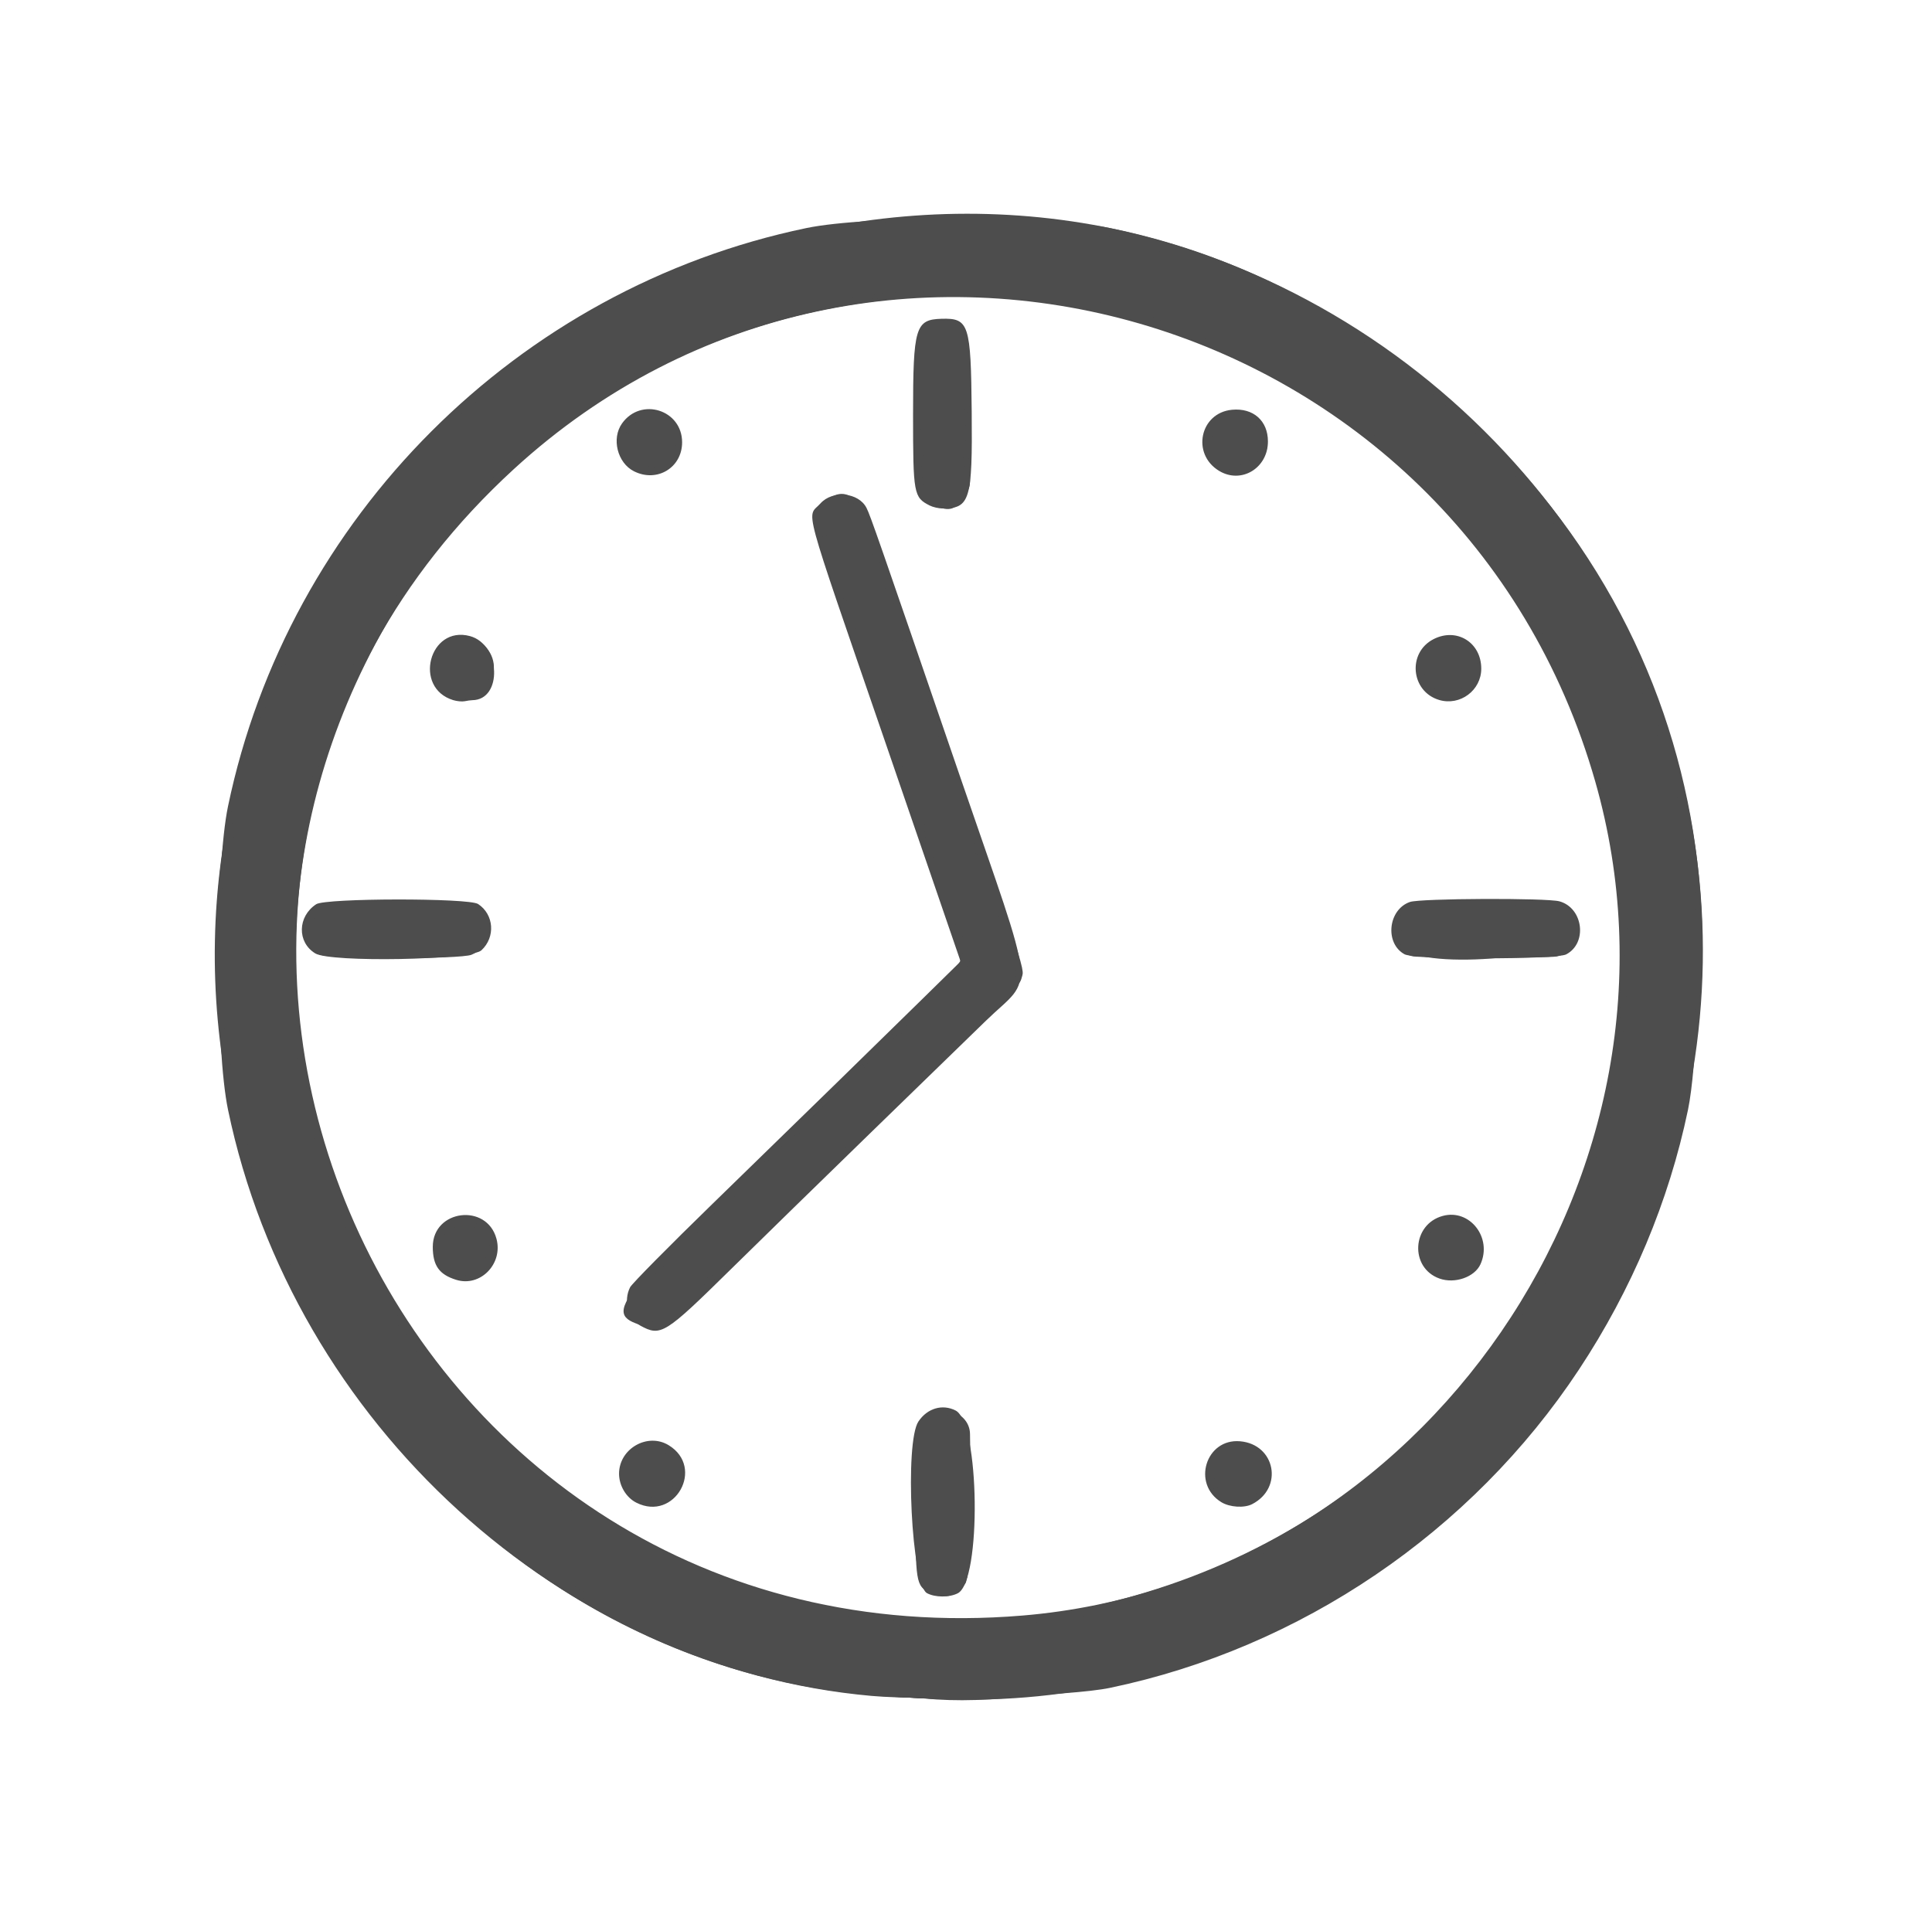 <?xml version="1.0" encoding="UTF-8" standalone="no"?>
<!-- Created with Inkscape (http://www.inkscape.org/) -->

<svg
   xmlns:dc="http://purl.org/dc/elements/1.1/"
   xmlns:cc="http://creativecommons.org/ns#"
   xmlns:rdf="http://www.w3.org/1999/02/22-rdf-syntax-ns#"
   xmlns:svg="http://www.w3.org/2000/svg"
   xmlns="http://www.w3.org/2000/svg"
   xmlns:sodipodi="http://sodipodi.sourceforge.net/DTD/sodipodi-0.dtd"
   xmlns:inkscape="http://www.inkscape.org/namespaces/inkscape"
   width="140.355mm"
   height="140.288mm"
   viewBox="0 0 497.321 497.084"
   id="svg2"
   version="1.1"
   inkscape:version="0.91 r13725"
   sodipodi:docname="Clock.svg">
  <defs
     id="defs4" />
  <sodipodi:namedview
     id="base"
     pagecolor="#ffffff"
     bordercolor="#666666"
     borderopacity="1.0"
     inkscape:pageopacity="0.0"
     inkscape:pageshadow="2"
     inkscape:zoom="0.7"
     inkscape:cx="35.306201"
     inkscape:cy="-30.652388"
     inkscape:document-units="px"
     inkscape:current-layer="layer1"
     showgrid="false"
     fit-margin-top="0"
     fit-margin-left="0"
     fit-margin-right="0"
     fit-margin-bottom="0"
     inkscape:window-width="1918"
     inkscape:window-height="1042"
     inkscape:window-x="0"
     inkscape:window-y="37"
     inkscape:window-maximized="0" />
  <g
     inkscape:label="Layer 1"
     inkscape:groupmode="layer"
     id="layer1"
     transform="translate(-145.747,-211.678)">
    <g
       id="g5740"
       transform="matrix(0.609,0,0,0.609,353.181,105.842)"
       style="fill:#4d4d4d">
      <path
         style="fill:#4d4d4d"
         d="m 27.819,890.703 c -130.853,-11.599 -244.391,-115.008 -272.053,-247.783 -5.407,-25.952 -5.407,-102.363 0,-128.315 25.44,-122.108 122.287,-218.956 244.395,-244.395 25.952,-5.407 102.363,-5.407 128.315,0 134.676,28.058 238.934,144.355 247.925,276.553 1.985,29.192 0.181,78.372 -3.528,96.157 -8.065,38.674 -23.721,75.973 -46.107,109.843 -45.414,68.711 -117.672,117.743 -198.289,134.554 -16.429,3.426 -77.162,5.469 -100.657,3.386 z M 91.625,856.724 C 261.224,842.561 380.607,668.734 333.694,504.262 276.488,303.703 29.016,232.201 -123.501,372.165 -321.295,553.681 -176.804,879.139 91.625,856.724 Z m -40.425,-9.465 c -6.522,-3.544 -9.512,-63.813 -3.601,-72.584 3.769,-5.592 10.1,-7.462 15.69,-4.633 10.211,5.167 11.029,72.05 0.945,77.265 -3.542,1.832 -9.616,1.81 -13.033,-0.047 z M -71.647,809.011 c -4.31,-2.174 -7.307,-7.198 -7.307,-12.248 0,-10.573 12.04,-17.488 20.968,-12.044 15.502,9.452 2.555,32.473 -13.662,24.292 z m 247.27,-0.204 c -12.554,-7.655 -6.616,-26.999 7.904,-25.751 14.932,1.284 18.471,19.699 5.108,26.582 -3.348,1.724 -9.461,1.334 -13.011,-0.831 z M -69.919,734.197 c -5.222,-2.833 -7.292,-10.576 -4.349,-16.267 0.777,-1.503 16.415,-17.334 34.75,-35.181 42.161,-41.037 69.048,-67.285 89.126,-87.008 L 65.408,580.22 54.774,549.241 C 48.925,532.203 39.267,504.087 33.313,486.762 -2.304,383.129 0.392,393.07 6.155,386.62 c 5.158,-5.773 16.187,-4.693 19.503,1.909 1.648,3.282 4.706,12.063 39.573,113.664 32.731,95.373 31.434,83.12 10.907,103.069 -7.357,7.15 -29.563,28.733 -49.348,47.962 -19.784,19.229 -46.097,44.927 -58.472,57.105 -27.99,27.547 -29.602,28.553 -38.237,23.867 z m -77.821,-19.373 c -7.239,-2.226 -9.942,-6.025 -9.942,-13.978 0,-15.744 22.817,-18.618 26.918,-3.391 2.855,10.604 -6.811,20.494 -16.976,17.368 z m 415.558,-0.557 c -12.691,-4.537 -11.697,-22.952 1.429,-26.486 11.412,-3.073 21,9.264 15.9,20.458 -2.476,5.434 -10.846,8.345 -17.328,6.028 z M -207.367,576.812 c -7.721,-4.708 -7.508,-15.601 0.407,-20.786 3.991,-2.615 64.451,-2.693 68.424,-0.089 6.737,4.415 7.426,14.015 1.404,19.575 -4.476,4.133 -63.789,5.231 -70.236,1.3 z m 460.449,0.385 c -8.477,-4.6 -7.006,-18.933 2.272,-22.128 4.454,-1.534 57.818,-1.753 63.196,-0.259 10.058,2.793 11.922,17.72 2.802,22.436 -4.293,2.22 -64.168,2.177 -68.27,-0.049 z M -149.077,469.746 c -17.032,-5.231 -10.091,-31.693 7.099,-27.064 13.002,3.501 13.878,26.949 1.012,27.094 -0.668,0.008 -2.115,0.204 -3.215,0.437 -1.1,0.233 -3.303,0.023 -4.896,-0.466 z m 416.806,-0.051 c -12.039,-3.534 -13.579,-20.02 -2.402,-25.726 9.808,-5.008 20.159,1.404 20.159,12.489 0,9.159 -8.942,15.825 -17.757,13.238 z M 52.349,387.483 c -6.764,-3.423 -7.03,-4.877 -7.03,-38.467 0,-36.869 0.977,-40.159 12.015,-40.473 11.62,-0.33 12.435,2.174 12.774,39.264 0.343,37.409 -0.713,40.926 -12.289,40.926 -1.65,0 -4.111,-0.562 -5.47,-1.25 z m -124.996,-14.472 c -7.018,-3.54 -9.59,-13.851 -5.046,-20.232 8,-11.235 25.397,-5.767 25.397,7.983 0,10.744 -10.639,17.147 -20.351,12.248 z m 247.27,-0.204 c -11.727,-7.151 -8.04,-24.498 5.483,-25.798 8.993,-0.864 15.215,4.622 15.209,13.408 -0.009,11.321 -11.329,18.099 -20.692,12.39 z"
         id="path5762"
         inkscape:connector-curvature="0" />
      <path
         style="fill:#4d4d4d"
         d="M 25.819,890.223 C -156.837,873.507 -286.178,684.12 -240.161,500.762 -190.371,302.371 45.577,202.089 219.609,305.351 515.532,480.937 369.499,921.675 25.819,890.223 Z m 76.531,-33.849 c 228.864,-35.943 322.473,-308.162 162.477,-472.487 -134.817,-138.465 -365.651,-102.446 -451.021,70.376 -87.912,177.966 29.889,386.175 228.513,403.891 9.852,0.879 50.841,-0.336 60.031,-1.78 z M 52.517,847.089 c -6.055,-2.984 -6.198,-3.883 -6.198,-38.878 0,-31.65 0,-31.65 3.4,-35.05 6.864,-6.864 19.476,-2.536 19.67,6.75 0.585,27.939 -0.368,60.546 -1.843,63.042 -3.091,5.232 -9.323,6.947 -15.029,4.135 z M -67.668,809.942 c -3.674,-0.564 -7.55,-3.685 -9.39,-7.562 -7.339,-15.465 16.031,-26.79 23.897,-11.58 5.012,9.693 -3.436,20.84 -14.507,19.142 z m 247.196,-0.248 c -14.758,-3.124 -12.581,-25.932 2.475,-25.932 10.711,0 16.959,8.818 12.954,18.282 -2.607,6.16 -8.549,9.107 -15.429,7.65 z M -67.368,734.66 c -18.64,-5.393 -16.957,-7.644 65.687,-87.897 58.082,-56.401 67,-65.319 67,-66.996 0,-1.509 -3.858,-13.216 -14.831,-45.004 -51.097,-148.029 -49.323,-142.046 -43.769,-147.6 9.691,-9.691 16.822,-4.302 24.749,18.705 63.35,183.864 61.003,176.76 59.815,181.064 -1.03,3.729 0.243,2.44 -65.464,66.316 -20.9,20.318 -47.675,46.5 -59.5,58.184 -13.634,13.471 -22.86,21.808 -25.218,22.787 -4.153,1.725 -4.052,1.72 -8.469,0.442 z m -83.251,-21.725 c -9.561,-5.128 -8.919,-18.535 1.139,-23.768 8.133,-4.232 18.803,2.719 18.798,12.246 -0.005,9.907 -11.048,16.288 -19.937,11.522 z m 416.923,-0.008 c -9.142,-4.814 -9.075,-18.528 0.113,-23.215 8.749,-4.463 18.222,0.458 19.455,10.106 1.388,10.858 -9.716,18.297 -19.569,13.109 z m -471.484,-135.567 c -9.212,-4.066 -9.832,-16.839 -1.022,-21.02 4.673,-2.218 60.736,-2.35 65.987,-0.156 9.151,3.823 8.456,17.207 -1.101,21.2 -4.658,1.946 -59.448,1.926 -63.864,-0.024 z m 461.786,0.702 c -8.068,-1.562 -11.21,-12.995 -5.368,-19.533 3.741,-4.186 66.585,-5.305 71.115,-1.266 7.519,6.704 4.53,18.937 -5.098,20.863 -3.462,0.692 -57.034,0.636 -60.649,-0.064 z m -407.786,-110.16 c -4.763,-2.942 -6.704,-5.74 -7.179,-10.349 -1.477,-14.327 17.947,-20.341 24.912,-7.713 6.21,11.258 -6.987,24.7 -17.733,18.062 z m 416.562,0.033 c -9.105,-4.883 -9.15,-18.56 -0.077,-23.338 9.501,-5.003 20.928,2.234 19.664,12.453 -1.24,10.025 -11.037,15.47 -19.587,10.885 z M 49.719,384.362 c -3.86,-3.86 -5.504,-62.631 -1.944,-69.515 3.841,-7.429 15.451,-7.592 19.771,-0.278 1.474,2.496 2.428,35.103 1.843,63.042 -0.113,5.386 -5.543,10.15 -11.57,10.15 -4.012,0 -5.198,-0.498 -8.1,-3.4 z M -70.172,373.204 c -4.943,-1.699 -7.31,-4.047 -8.676,-8.605 -4.056,-13.537 13.539,-23.502 22.563,-12.779 8.786,10.441 -1.161,25.758 -13.887,21.383 z m 244.106,-1.53 c -8.737,-6.873 -6.456,-20.929 3.859,-23.777 14.418,-3.981 23.894,15.309 11.592,23.599 -4.472,3.014 -11.74,3.098 -15.452,0.178 z"
         id="path5760"
         inkscape:connector-curvature="0" />
      <path
         style="fill:#4d4d4d"
         d="M 27.819,890.248 C -155.803,872.38 -286.236,684.657 -240.718,503.762 -180.848,265.831 115.663,184.237 287.524,358.4 495.357,569.019 324.405,919.109 27.819,890.248 Z m 77,-33.899 C 323.035,821.431 419.738,567.134 278.899,398.576 148.789,242.859 -101.108,274.525 -188.611,457.818 -272.563,633.672 -154.606,840.843 39.319,858.135 c 10.999,0.981 55.855,-0.242 65.5,-1.785 z m -50.055,-8.729 c -7.85,-2.092 -7.911,-2.368 -8.235,-37.409 -0.32,-34.599 -0.129,-35.888 5.758,-38.932 5.975,-3.09 12.627,-0.999 15.398,4.84 2.286,4.818 2.459,61.149 0.201,65.515 -2.658,5.141 -7.685,7.434 -13.121,5.985 z m -124.945,-38.812 c -5.406,-2.236 -9.048,-9.648 -7.46,-15.184 3.334,-11.624 19.199,-13.309 24.291,-2.579 5.192,10.94 -5.653,22.386 -16.83,17.763 z m 246.473,-0.75 c -14.072,-9.699 -2.816,-30.01 12.582,-22.703 4.963,2.355 8.107,9.254 6.565,14.402 -2.501,8.348 -12.677,12.76 -19.147,8.3 z M -71.281,731.362 c -7.718,-7.718 -6.977,-8.97 22.336,-37.743 41.526,-40.76 72.52,-71.148 93.462,-91.634 11.384,-11.136 20.956,-20.665 21.272,-21.175 0.468,-0.757 -18.482,-56.726 -58.179,-171.839 -6.23,-18.065 -3.983,-25.194 7.943,-25.206 8.279,-0.008 6.473,-4.288 42.8,101.451 34.789,101.263 34.508,100.281 30.257,105.634 -4.252,5.355 -144.828,142.213 -146.921,143.035 -4.772,1.875 -9.489,0.957 -12.971,-2.524 z m -76.781,-17.598 c -9.537,-2.976 -12.183,-15.763 -4.584,-22.153 5.67,-4.768 12.011,-4.57 17.395,0.542 9.833,9.337 0.158,25.658 -12.811,21.611 z m 416.381,-0.093 c -13.445,-5.536 -9.991,-25.242 4.424,-25.242 16.276,0 17.698,23.227 1.576,25.729 -1.925,0.299 -4.625,0.08 -5.999,-0.486 z M -206.865,576.044 c -7.648,-4.744 -6.636,-16.371 1.729,-19.866 4.968,-2.076 58.988,-2.056 63.965,0.023 8.812,3.682 9.732,15.798 1.523,20.043 -4.576,2.366 -63.361,2.191 -67.216,-0.201 z m 458.583,-1.682 c -3.812,-3.812 -4.512,-8.549 -1.985,-13.435 2.826,-5.466 4.149,-5.665 37.585,-5.665 36.903,0 39,0.648 39,12.05 0,10.986 -64.563,17.087 -74.6,7.05 z m -399.9,-105.308 c -6.849,-1.696 -11.437,-9.538 -9.51,-16.257 3.654,-12.741 21.366,-12.741 25.02,0 2.604,9.079 -6.397,18.514 -15.51,16.257 z m 415.833,-0.379 c -7.118,-2.084 -10.985,-10.916 -7.686,-17.555 6.403,-12.885 24.817,-9.066 24.602,5.102 -0.137,9.038 -8.23,14.996 -16.916,12.453 z M 51.739,385.877 c -5.322,-3.245 -5.531,-4.808 -5.212,-38.901 0.325,-34.704 0.344,-34.791 8.358,-37.089 12.349,-3.542 14.434,1.964 14.434,38.122 0,38.521 -3.642,46.367 -17.58,37.868 z M -72.394,372.133 c -4.82,-2.377 -7.918,-9.323 -6.407,-14.366 3.739,-12.48 20.11,-13.452 24.688,-1.465 4.306,11.275 -7.241,21.274 -18.281,15.831 z m 247.212,-0.298 c -8.278,-5.615 -8.291,-16.949 -0.025,-22.057 12.742,-7.875 26.336,8.582 16.213,19.628 -4.252,4.64 -11.357,5.706 -16.188,2.43 z"
         id="path5758"
         inkscape:connector-curvature="0" />
      <path
         style="fill:#4d4d4d"
         d="M 29.319,890.256 C -201.501,866.781 -325.911,600.61 -197.137,405.762 c 117.32,-177.516 378.171,-188.302 507.871,-21 170.662,220.141 -3.91,533.717 -281.415,505.494 z M 90.27,858.235 C 327.228,834.472 430.286,548.555 262.406,380.675 103.832,222.1 -166.981,304.309 -211.119,524.419 -247.732,706.999 -94.46,876.76 90.27,858.235 Z M 52.223,846.098 c -5.316,-3.3 -5.381,-3.692 -5.724,-34.835 -0.343,-31.091 0.042,-34.481 4.384,-38.56 5.718,-5.372 15.11,-2.157 17.523,6 1.927,6.515 0.78,61.02 -1.351,64.156 -3.281,4.828 -9.932,6.281 -14.832,3.24 z M -70.412,808.327 c -9.593,-4.312 -9.465,-18.397 0.209,-22.988 13.78,-6.539 24.884,13.587 12.113,21.955 -3.458,2.266 -8.617,2.699 -12.322,1.033 z m 248,-0.048 c -1.777,-0.772 -4.137,-2.892 -5.246,-4.711 -8.466,-13.886 11.63,-27.347 20.711,-13.873 7.127,10.576 -3.768,23.669 -15.464,18.584 z M -68.919,733.197 c -3.003,-1.629 -5.763,-6.148 -5.763,-9.435 0,-5.098 -2.945,-2.094 107.25,-109.421 18.562,-18.079 33.75,-33.481 33.75,-34.226 0,-0.745 -13.95,-41.94 -31,-91.545 -19.013,-55.317 -31,-91.634 -31,-93.922 0,-10.786 15.476,-14.725 20.325,-5.172 1.531,3.016 65.169,187.987 66.248,192.557 1.214,5.14 -1.68,8.521 -35.417,41.374 -18.511,18.026 -50.907,49.668 -71.992,70.315 -44.229,43.312 -44.691,43.659 -52.401,39.476 z m -82.195,-21.381 c -10.107,-6.663 -5.435,-23.065 6.565,-23.047 10.123,0.015 16.047,9.945 11.351,19.026 -2.979,5.76 -12.153,7.819 -17.916,4.021 z m 417.195,0.381 c -7.76,-4.21 -7.595,-17.149 0.277,-21.799 10.69,-6.315 23.635,6.312 17.607,17.175 -3.121,5.623 -11.873,7.886 -17.885,4.624 z M -206.367,575.835 c -6.518,-4.021 -7.347,-11.24 -1.914,-16.673 5.039,-5.039 65.925,-5.405 70.578,-0.424 4.777,5.114 4.398,11.759 -0.943,16.524 -3.476,3.101 -62.808,3.603 -67.721,0.573 z m 459.991,-0.029 c -6.362,-3.879 -6.639,-13.276 -0.534,-18.078 3.445,-2.71 64.206,-3.072 68.013,-0.405 7.157,5.013 6.411,15.789 -1.318,19.018 -5.95,2.486 -61.95,2.033 -66.161,-0.535 z M -153.799,464.88 c -10.734,-10.734 2.883,-27.522 15.55,-19.171 10.309,6.796 5.421,23.054 -6.933,23.054 -4.167,0 -5.201,-0.466 -8.618,-3.882 z m 418.685,1.996 c -10.495,-7.135 -5.67,-23.114 6.979,-23.114 15.886,0 16.639,23.331 0.797,24.692 -3.68,0.316 -5.547,-0.062 -7.775,-1.578 z M 53.415,386.547 c -6.531,-3.49 -6.596,-3.864 -6.596,-37.707 0,-35.883 0.888,-39.078 10.857,-39.078 10.302,0 11.088,2.501 11.463,36.5 0.419,37.945 -3.123,47.019 -15.724,40.285 z M -71.412,372.327 c -9.63,-4.328 -9.366,-19.12 0.414,-23.206 13.473,-5.629 24.031,13.111 12.293,21.821 -3.444,2.555 -8.804,3.14 -12.707,1.385 z m 248.145,0.013 c -4.945,-2.153 -7.415,-6.089 -7.415,-11.813 0,-12.376 16.55,-17.113 22.974,-6.575 6.526,10.705 -4.171,23.347 -15.559,18.389 z"
         id="path5756"
         inkscape:connector-curvature="0" />
      <path
         style="fill:#4d4d4d"
         d="M 35.489,890.686 C -228.442,865.208 -343.954,544.928 -156.735,357.709 31.006,169.967 351.461,286.333 376.286,551.262 394.351,744.047 228.42,909.309 35.489,890.686 Z M 90.647,858.701 C 281.747,842.043 400.354,636.496 319.838,461.51 228.259,262.48 -47.145,240.375 -169.138,422.262 -300.659,618.356 -145.352,879.272 90.647,858.701 Z M 53.697,846.348 c -6.377,-2.822 -6.378,-2.831 -6.378,-36.874 0,-20.746 0.366,-31.558 1.117,-33.027 3.804,-7.438 13.287,-7.809 18.179,-0.712 1.952,2.833 2.613,60.508 0.749,65.41 -1.862,4.897 -8.578,7.455 -13.666,5.203 z m -126.235,-40.118 c -11.477,-9.657 0.405,-26.923 13.771,-20.011 2.995,1.549 6.085,6.904 6.085,10.544 0,9.855 -12.381,15.758 -19.857,9.467 z m 248.612,0.778 c -1.509,-0.936 -3.422,-3.129 -4.25,-4.875 -5.879,-12.39 9.112,-23.246 19.259,-13.948 10.717,9.821 -2.597,26.518 -15.009,18.822 z M -66.368,733.586 c -7.651,-2.036 -9.687,-10.845 -4.041,-17.479 2.952,-3.468 39.195,-39.078 110.728,-108.794 30.155,-29.389 27.584,-25.806 24.562,-34.223 -1.348,-3.755 -7.222,-20.777 -13.053,-37.827 -5.831,-17.05 -13.027,-37.975 -15.991,-46.5 -2.964,-8.525 -7.862,-22.7 -10.884,-31.5 -3.022,-8.8 -8.901,-25.837 -13.064,-37.861 -9.997,-28.871 -9.462,-34.551 3.257,-34.617 7.575,-0.039 8.38,1.431 21.077,38.478 6.22,18.15 15.034,43.8 19.587,57 37.596,109.014 36.165,104.323 33.194,108.858 -1.262,1.926 -60.204,59.838 -135.759,133.387 -11.031,10.738 -14.189,12.522 -19.613,11.078 z m -83.313,-21.575 c -13.7,-6.844 -3.878,-27.82 10.261,-21.913 9.776,4.085 9.934,18.178 0.25,22.225 -4.467,1.866 -6.256,1.813 -10.51,-0.312 z m 417.27,0.317 c -9.482,-4.262 -9.187,-18.195 0.47,-22.23 10.045,-4.197 20.122,5.88 15.925,15.925 -2.624,6.281 -10.074,9.146 -16.395,6.305 z M -203.181,577.049 c -9.199,-2.213 -10.841,-15.473 -2.454,-19.811 6.804,-3.519 64.586,-1.574 68.037,2.29 5.294,5.928 2.746,15.077 -4.781,17.167 -3.747,1.041 -56.668,1.348 -60.802,0.354 z m 459.813,-0.389 c -9.495,-2.747 -9.941,-16.427 -0.652,-19.959 1.358,-0.516 15.46,-0.939 31.339,-0.939 15.878,0 29.981,0.422 31.339,0.939 9.579,3.642 8.807,17.26 -1.134,20.021 -4.599,1.277 -56.444,1.224 -60.892,-0.062 z M -150.681,467.06 c -9.013,-4.63 -8.755,-17.586 0.438,-21.97 9.829,-4.687 20.475,5.765 16.227,15.932 -2.736,6.547 -10.322,9.295 -16.664,6.037 z m 417.27,0.267 c -1.777,-0.799 -4.137,-2.94 -5.246,-4.759 -7.464,-12.242 8.907,-25.03 19.053,-14.883 9.453,9.453 -1.574,25.14 -13.807,19.642 z M 51.686,384.99 c -4.193,-3.397 -4.367,-4.88 -4.367,-37.239 0,-31.143 0,-31.143 2.872,-34.015 5.24,-5.24 13.751,-4.218 16.855,2.026 2.15,4.323 1.767,62.837 -0.431,66.027 -3.63,5.267 -10.547,6.75 -14.929,3.2 z M -73.475,370.282 c -6.412,-5.395 -6.681,-13.14 -0.641,-18.444 7.783,-6.834 20.434,-1.309 20.434,8.924 0,9.709 -12.452,15.698 -19.794,9.52 z m 248.675,0.977 c -2.992,-1.626 -5.881,-7.026 -5.881,-10.994 0,-9.401 12.587,-15.087 19.857,-8.97 11.52,9.693 -0.714,27.171 -13.975,19.964 z"
         id="path5754"
         inkscape:connector-curvature="0" />
      <path
         style="fill:#4d4d4d"
         d="M 37.819,890.663 C -222.216,863.572 -340.589,561.649 -166.986,368.287 -8.339,191.583 286.093,254.163 361.256,480.563 431.451,691.997 256.776,913.474 37.819,890.663 Z M 98.662,858.284 C 312.055,832.947 418.826,582.551 289.702,410.262 152.561,227.276 -133.856,275.578 -204.036,493.527 c -54.12,168.074 63.808,348.743 238.355,365.166 6.325,0.595 13.3,1.262 15.5,1.481 7.459,0.744 35.937,-0.358 48.843,-1.89 z M 51.084,843.845 c -8.587,-7.669 -4.835,-70.177 4.35,-72.468 11.451,-2.857 13.003,1.951 12.662,39.219 -0.332,36.235 -4.515,44.411 -17.012,33.25 z M -70.483,807.089 c -8.325,-4.103 -8.228,-16.713 0.159,-20.692 4.686,-2.224 7.723,-2.055 11.745,0.652 12.25,8.243 1.36,26.577 -11.904,20.041 z m 247.695,0.176 c -5.808,-3.157 -7.667,-11.082 -4.008,-17.083 5.831,-9.563 21.115,-5.06 21.115,6.221 0,9.492 -9.052,15.24 -17.107,10.862 z m -245.783,-74.899 c -4.72,-2.616 -6.316,-8.405 -3.694,-13.404 0.779,-1.485 15.741,-16.628 33.25,-33.65 C 36.87,611.534 67.319,581.47 67.319,580.32 c 0,-0.676 -11.056,-33.366 -24.57,-72.644 C 2.054,389.391 3.997,395.467 5.618,391.591 c 4.275,-10.228 17.178,-8.202 20.499,3.218 0.552,1.899 5.585,16.728 11.183,32.953 5.598,16.225 15.726,45.7 22.506,65.5 6.78,19.8 16.419,47.884 21.42,62.408 10,29.043 10.075,29.412 6.843,33.97 -2.421,3.415 -133.278,131.481 -142.409,139.372 -5.895,5.095 -9.541,5.954 -14.231,3.354 z m -78.777,-19.776 c -12.831,-3.415 -10.138,-22.829 3.167,-22.829 10.953,0 16.495,17.543 6.787,21.483 -4.374,1.775 -7.004,2.131 -9.954,1.346 z m 417.167,-0.005 c -13.161,-3.718 -10.65,-22.824 3,-22.824 4.012,0 5.198,0.498 8.1,3.4 8.356,8.356 0.206,22.618 -11.1,19.424 z M -205.906,575.203 c -9.346,-5.072 -5.207,-17.498 6.305,-18.928 10.635,-1.322 57.185,-0.169 59.67,1.478 5.894,3.904 6.17,12.567 0.542,16.994 -3.406,2.679 -61.685,3.08 -66.518,0.457 z m 460.009,-0.179 c -5.838,-3.621 -6.084,-12.491 -0.462,-16.667 2.975,-2.209 57.788,-3.322 64.959,-1.319 6.753,1.886 8.612,11.03 3.319,16.323 -4.045,4.045 -61.696,5.458 -67.816,1.662 z m -407.384,-110.662 c -8.414,-8.414 -2.089,-20.351 10.45,-19.718 13.383,0.675 11.101,23.118 -2.35,23.118 -4.012,0 -5.198,-0.498 -8.1,-3.4 z m 417.597,0.65 c -3.992,-3.618 -5.133,-7.814 -3.452,-12.702 4.3,-12.509 22.455,-9.22 22.455,4.068 0,9.932 -11.703,15.249 -19.003,8.634 z M 53.575,385.78 c -7.591,-3.21 -9.747,-65.62 -2.491,-72.101 12.369,-11.047 16.671,-2.912 17.054,32.25 0.418,38.264 -2.09,45.125 -14.564,39.851 z m -124.942,-14.481 c -8.288,-3.605 -8.423,-16.843 -0.216,-21.087 8.114,-4.196 16.901,1.29 16.901,10.551 0,9.299 -7.965,14.329 -16.685,10.536 z m 246.583,-0.823 c -4.511,-3.036 -6.318,-8.283 -4.622,-13.427 4.116,-12.486 22.548,-9.632 22.689,3.513 0.105,9.735 -10.051,15.308 -18.067,9.914 z"
         id="path5752"
         inkscape:connector-curvature="0" />
      <path
         style="fill:#4d4d4d"
         d="m 44.819,891.171 c -1.65,-0.231 -10.2,-1.351 -19,-2.487 -344.197,-44.467 -368.269,-537.791 -30,-614.795 332.691,-75.735 526.107,371.864 243.496,563.491 -55.007,37.297 -141.498,61.218 -194.496,53.792 z m 57.5,-32.788 C 333.537,825.784 428.012,543.872 262.891,379.237 104.371,221.182 -166.45,302.739 -212.046,522.262 c -33.119,159.452 81.82,319.329 241.865,336.426 5.5,0.588 11.575,1.254 13.5,1.48 7.462,0.878 49.031,-0.379 59,-1.785 z M 53.094,845.203 c -4.637,-2.516 -4.775,-3.567 -4.775,-36.299 0,-35.87 0.325,-37.142 9.5,-37.142 9.175,0 9.5,1.272 9.5,37.142 0,32.978 -0.117,33.833 -4.98,36.347 -3.609,1.866 -5.737,1.855 -9.245,-0.049 z M -68.368,807.66 c -8.815,-2.55 -10.711,-15.003 -3.096,-20.337 9.861,-6.907 23.019,6.513 15.615,15.926 -1.738,2.21 -7.779,5.83 -9.05,5.423 -0.155,-0.05 -1.716,-0.505 -3.469,-1.012 z m 247.187,-0.324 c -11.668,-5.056 -8.606,-21.573 4,-21.573 11.081,0 15.534,13.738 6.5,20.055 -3.587,2.508 -7.057,3.01 -10.5,1.518 z M -67.469,732.256 c -4.644,-2.018 -6.77,-7.223 -4.839,-11.846 0.907,-2.17 25.332,-26.676 69.263,-69.492 37.325,-36.377 68.638,-67.156 69.586,-68.398 1.678,-2.198 0.888,-4.688 -29.75,-93.717 C 19.482,438.501 5.319,396.123 5.319,394.63 c 0,-6.999 9.721,-11.553 15.709,-7.359 2.721,1.906 0.77,-3.471 35.731,98.491 16.313,47.575 30.312,88.197 31.11,90.27 1.673,4.349 1.886,10.047 0.474,12.685 -0.537,1.003 -26.524,26.711 -57.75,57.128 -31.226,30.417 -63.641,62.08 -72.034,70.361 -17.997,17.757 -19.692,18.802 -26.027,16.049 z m -82.45,-21.059 c -5.349,-2.902 -7.238,-10.128 -4.057,-15.514 7.486,-12.672 26.54,-1.966 19.777,11.112 -2.801,5.417 -10.089,7.458 -15.72,4.402 z m 417,0 c -1.506,-0.817 -3.418,-2.802 -4.25,-4.41 -6.759,-13.071 12.299,-23.77 19.781,-11.104 5.875,9.946 -5.272,21.081 -15.531,15.514 z M -203.397,576.088 c -8.271,-1.701 -9.379,-14.973 -1.522,-18.227 6.857,-2.84 64.112,-0.949 66.826,2.207 3.791,4.41 2.863,11.581 -1.909,14.748 -2.131,1.414 -57.319,2.521 -63.395,1.272 z m 459.045,-0.783 c -6.295,-2.738 -7.533,-11.51 -2.252,-15.953 14.503,-12.204 77.074,-0.95 69.843,12.562 -2.612,4.881 -57.8,7.651 -67.591,3.392 z M -151.114,465.816 c -7.463,-4.92 -7.245,-15.584 0.4,-19.537 10.341,-5.348 21.178,5.656 15.327,15.563 -3.267,5.531 -10.566,7.376 -15.727,3.974 z m 417.195,0.435 c -7.535,-4.238 -7.414,-16.032 0.205,-19.972 11.77,-6.086 22.665,8.755 13.132,17.888 -3.525,3.377 -9.403,4.296 -13.337,2.084 z M 50.908,382.685 c -3.945,-4.688 -4.098,-64.505 -0.175,-68.428 3.153,-3.153 6.899,-4.022 10.645,-2.471 5.939,2.46 5.941,2.471 5.941,36.621 0,36.107 -0.317,37.354 -9.5,37.354 -3.599,0 -4.756,-0.515 -6.911,-3.077 z M -72.911,369.796 c -7.646,-6.015 -5.285,-17.305 4.188,-20.022 10.753,-3.084 18.656,11.582 10.276,19.07 -4.043,3.612 -10.539,4.04 -14.464,0.952 z m 246.63,-1.434 c -5.949,-5.949 -3.926,-14.811 4.15,-18.185 8.507,-3.554 17.411,5.113 14.455,14.07 -2.691,8.154 -12.416,10.305 -18.605,4.116 z"
         id="path5750"
         inkscape:connector-curvature="0" />
      <path
         style="fill:#4d4d4d"
         d="m 44.319,890.799 c -61.482,-6.644 -106.276,-21.889 -151.5,-51.562 -73.531,-48.246 -125.333,-129.364 -136.963,-214.475 -0.864,-6.325 -2.112,-14.2 -2.772,-17.5 -1.583,-7.907 -1.589,-47.901 -0.01,-56.5 0.657,-3.575 1.905,-11.675 2.774,-18 18.282,-133.096 129.374,-244.189 262.471,-262.471 6.325,-0.869 14.425,-2.117 18,-2.774 8.599,-1.58 48.593,-1.573 56.5,0.01 3.3,0.66 11.175,1.908 17.5,2.772 132.982,18.171 244.19,129.375 262.471,262.463 0.869,6.325 2.122,14.425 2.785,18 1.598,8.621 1.591,48.564 -0.011,56.5 -0.666,3.3 -1.918,11.175 -2.782,17.5 -18.169,132.971 -129.522,244.322 -262.463,262.46 -6.325,0.863 -13.975,2.028 -17,2.588 -7.32,1.356 -39.573,2.007 -49,0.988 z m 36,-30.064 C 315.052,844.412 429.779,575.151 278.696,395.15 159.347,252.957 -67.668,266.881 -171.064,422.736 c -119.737,180.487 0.46,422.631 217.383,437.929 16.66,1.175 18.049,1.178 34,0.069 z M 51.242,842.839 c -3.279,-3.279 -4.691,-60.025 -1.644,-66.047 3.134,-6.193 12.159,-6.608 15.788,-0.726 3.624,5.874 2.438,64.007 -1.373,67.283 -4.013,3.45 -9.01,3.25 -12.771,-0.511 z M -72.281,804.362 c -9.319,-9.319 1.981,-23.543 13.247,-16.674 9.269,5.652 4.605,20.058 -6.497,20.07 -2.479,0.003 -4.234,-0.88 -6.75,-3.396 z m 249.841,2.075 c -7.416,-4.118 -7.22,-16.085 0.32,-19.521 7.792,-3.55 15.394,1.313 15.394,9.846 0,8.6 -8.37,13.753 -15.714,9.675 z M -70.092,729.685 c -5.026,-5.973 -3.355,-10.006 9.065,-21.884 34.196,-32.703 129.346,-126.403 129.346,-127.374 0,-1.031 -17.941,-53.64 -48.654,-142.665 C 4.891,394.938 5.146,395.815 6.378,392.082 c 2.57,-7.788 13.054,-8.582 16.959,-1.284 1.919,3.586 65.981,191.025 65.981,193.054 0,3.348 -2.551,7.22 -8.163,12.391 -2.936,2.704 -32.787,31.737 -66.337,64.517 -83.832,81.907 -77.983,77.16 -84.911,68.926 z m -78.211,-18.337 c -4.324,-1.913 -6.378,-5.258 -6.378,-10.385 0,-12.088 17.154,-14.354 20.977,-2.771 2.786,8.442 -6.447,16.763 -14.599,13.156 z m 417.122,0.012 c -11.458,-5.057 -8.214,-20.597 4.299,-20.597 11.627,0 14.438,16.078 3.602,20.606 -3.998,1.671 -4.099,1.67 -7.901,-0.008 z M -207.035,573.31 c -3.721,-3.449 -3.754,-10.158 -0.066,-13.623 4.023,-3.779 63.77,-3.822 67.787,-0.049 4.653,4.372 3.967,12.27 -1.312,15.095 -4.723,2.527 -63.506,1.268 -66.409,-1.423 z m 460.277,-0.471 c -3.123,-3.123 -3.841,-7.494 -1.843,-11.227 3.83,-7.157 66.688,-7.43 71.354,-0.31 7.72,11.782 1.156,14.46 -35.434,14.46 -31.154,0 -31.154,0 -34.077,-2.923 z M -151.974,464.747 c -8.031,-6.317 -3.369,-19.384 6.916,-19.384 9.706,0 14.235,12.683 6.839,19.15 -3.382,2.957 -10.147,3.072 -13.755,0.234 z m 417,0 c -9.326,-7.336 -1.328,-22.654 9.894,-18.951 11.616,3.834 9.255,20.966 -2.89,20.966 -2.939,0 -5.309,-0.682 -7.005,-2.016 z M 51.624,383.35 c -4.565,-3.925 -4.936,-64.111 -0.423,-68.624 3.803,-3.803 8.781,-4.017 12.812,-0.551 3.499,3.008 5.047,60.319 1.799,66.6 -2.755,5.327 -9.552,6.561 -14.188,2.575 z m -122.806,-12.748 c -9.662,-5.314 -5.955,-20.849 4.973,-20.836 7.508,0.009 12.478,6.971 10.386,14.548 -1.647,5.964 -9.844,9.32 -15.358,6.287 z m 246.853,-0.766 c -9.003,-5.489 -4.653,-20.056 5.993,-20.07 6.002,-0.008 10.654,4.794 10.654,10.996 0,9.036 -8.822,13.845 -16.647,9.074 z"
         id="path5748"
         inkscape:connector-curvature="0" />
      <path
         style="fill:#4d4d4d"
         d="M 47.819,890.774 C -63.951,879.786 -149.668,827.656 -203.553,737.899 c -22.286,-37.122 -42.025,-97.199 -42.117,-128.187 -0.006,-1.952 -0.526,-4.066 -1.156,-4.696 -1.587,-1.587 -1.664,-44.985 -0.093,-51.754 0.639,-2.75 1.877,-10.625 2.752,-17.5 13.474,-105.826 86.54,-201.344 186.486,-243.791 27.442,-11.654 72.611,-23.145 91.191,-23.199 2.03,-0.006 3.93,-0.397 4.222,-0.869 1.163,-1.882 51.16,-1.969 53.037,-0.092 0.523,0.523 2.47,0.951 4.328,0.951 43.822,0 114.052,28.319 162.223,65.413 63.273,48.723 117,146.971 117,213.951 0,1.935 0.386,3.757 0.859,4.048 1.866,1.153 2.081,42.992 0.268,52.087 -0.548,2.75 -1.934,11.851 -3.08,20.224 -18.283,133.582 -128.85,244.144 -262.321,262.31 -8.373,1.14 -17.249,2.49 -19.724,3.001 -6.324,1.306 -32.934,1.917 -42.5,0.977 z m 43.61,-30.541 c 236.837,-23.535 340.903,-311.643 173.406,-480.077 -150.937,-151.782 -407.076,-88.902 -470.92,115.606 -59.592,190.888 98.264,384.27 297.513,364.471 z M 53.105,844.259 c -5.999,-3.365 -7.356,-63.386 -1.564,-69.175 12.154,-12.148 20.954,23.176 15.291,61.386 -1.141,7.697 -7.48,11.294 -13.728,7.79 z M -69.182,806.415 c -3.948,-1.772 -5.477,-3.737 -6.154,-7.909 -1.686,-10.391 11.43,-16.553 18.174,-8.538 7.07,8.402 -2.073,20.912 -12.02,16.447 z m 246.814,-0.603 c -11.112,-6.776 -2.994,-23.704 8.97,-18.705 8.765,3.662 9.174,14.781 0.705,19.161 -3.821,1.976 -5.843,1.88 -9.675,-0.456 z M -67.681,731.468 c -3.317,-1.678 -5.312,-6.01 -4.49,-9.751 0.593,-2.701 41.394,-43.234 128.24,-127.4 15.125,-14.658 17.634,-0.426 -18.75,-106.362 -17.05,-49.643 -31,-91.569 -31,-93.17 0,-7.701 10.858,-11.773 15.35,-5.756 3.376,4.522 67.848,193.559 67.129,196.83 -0.422,1.923 -11.863,13.752 -37.802,39.081 -120.356,117.531 -109.972,107.729 -114.177,107.773 -1.1,0.011 -3.125,-0.548 -4.5,-1.244 z m -81.89,-21.102 c -11.365,-6.299 -1.369,-24.407 10.206,-18.487 5.091,2.604 7.36,9.884 4.655,14.938 -2.316,4.327 -10.102,6.187 -14.86,3.549 z m 416.665,-0.163 c -3.495,-1.897 -4.781,-4.365 -4.753,-9.125 0.055,-9.506 10.771,-13.722 17.578,-6.916 8.956,8.956 -1.585,22.141 -12.825,16.041 z M -204.324,574.771 c -5.624,-2.27 -7.088,-10.004 -2.721,-14.372 4.016,-4.016 63.915,-4.176 67.909,-0.182 4.237,4.237 3.104,11.541 -2.23,14.382 -2.607,1.389 -59.558,1.544 -62.959,0.172 z m 458.988,-0.939 c -5.289,-3.225 -5.387,-10.825 -0.186,-14.468 3.908,-2.737 62.59,-2.372 66.129,0.411 4.991,3.926 4.358,11.568 -1.196,14.44 -5.016,2.594 -60.402,2.266 -64.747,-0.383 z M -150.855,465.05 c -6.489,-4.026 -6.441,-14.367 0.081,-17.74 9.761,-5.048 19.504,3.872 15.007,13.74 -2.361,5.181 -9.945,7.191 -15.089,4 z m 416.878,0.116 c -5.069,-2.748 -6.397,-11.344 -2.454,-15.882 4.431,-5.1 14.312,-4.203 17.297,1.569 5.048,9.762 -5.132,19.578 -14.843,14.313 z M 54.819,384.838 c -5.907,-2.482 -5.973,-2.831 -6.321,-33.929 -0.401,-35.799 0.482,-39.147 10.316,-39.147 7.762,0 8.743,4.801 8.323,40.729 -0.367,31.322 -2.351,36.534 -12.319,32.347 z m -125.122,-14.513 c -9.131,-3.974 -8.371,-16.43 1.196,-19.588 12.558,-4.145 19.05,14.523 6.827,19.63 -4.007,1.674 -4.08,1.674 -8.023,-0.043 z m 248.906,0.754 c -1.219,-0.246 -3.356,-1.802 -4.75,-3.459 -7.787,-9.255 3.489,-22.409 13.434,-15.671 10.008,6.781 3.305,21.549 -8.684,19.13 z"
         id="path5746"
         inkscape:connector-curvature="0" />
      <path
         style="fill:#4d4d4d"
         d="M 51.319,890.716 C -1.929,885.637 -37.958,875.889 -77.017,855.994 -166.701,810.313 -229.983,722.009 -243.598,623.547 c -5.706,-41.262 -5.771,-44.362 -1.653,-77.785 8.55,-69.391 33.804,-125.484 79.354,-176.256 45.139,-50.314 112.18,-87.152 177.716,-97.653 43.518,-6.973 61.482,-6.973 105,0 127.108,20.366 234.043,127.3 254.408,254.408 6.981,43.569 7.046,55.68 0.545,100.901 -10.987,76.426 -55.693,151.203 -119.058,199.138 -46.598,35.252 -94.439,54.361 -155.396,62.071 -27.201,3.441 -31.951,3.682 -46,2.342 z m 52,-31.428 C 312.4,830.04 417.145,588.965 295.923,416 189.965,264.812 -33.463,254.704 -151.411,395.762 c -148.788,177.94 -39.732,440.587 193.23,465.368 8.905,0.947 50.455,-0.298 61.5,-1.843 z m -48.643,-14.495 c -5.216,-2.157 -5.357,-3.114 -5.357,-36.298 0,-34.944 0.188,-35.732 8.5,-35.732 8.318,0 8.5,0.769 8.5,35.899 0,35.932 -1.426,40.357 -11.643,36.131 z m -126.657,-40.603 c -7.075,-7.075 -2.386,-17.427 7.893,-17.427 5.951,0 10.524,6.414 8.975,12.586 -1.835,7.312 -11.595,10.113 -16.868,4.841 z m 248.599,1.07 c -7.536,-5.278 -3.624,-18.497 5.473,-18.497 7.849,0 12.622,6.245 10.255,13.418 -1.986,6.019 -10.473,8.76 -15.728,5.079 z m -242.299,-73.228 c -9.57,-3.34 -8.397,-10.3 3.75,-22.253 5.362,-5.277 37.087,-36.27 70.5,-68.875 33.413,-32.604 60.75,-59.619 60.75,-60.032 0,-0.413 -14.175,-42.005 -31.5,-92.427 -17.325,-50.422 -31.5,-92.823 -31.5,-94.224 0,-6.507 10.176,-10.097 14.761,-5.208 2.686,2.864 67.239,190.438 67.239,195.378 0,3.907 1.668,2.091 -32.504,35.383 -11.002,10.719 -38.677,37.729 -61.5,60.023 -57.151,55.827 -55.019,53.971 -59.996,52.234 z m -82.5,-21.168 c -6.528,-2.824 -8.34,-12.261 -3.203,-16.681 7.074,-6.085 16.177,-2.758 17.4,6.36 0.946,7.051 -7.523,13.208 -14.197,10.321 z m 416.888,-0.035 c -9.179,-3.911 -7.593,-17.22 2.349,-19.715 3.496,-0.877 9.314,2.26 11.097,5.984 3.851,8.047 -5.169,17.258 -13.446,13.731 z M -203.655,574.456 c -6.311,-2.168 -7.854,-9.019 -3.103,-13.77 11.849,-11.849 77.2,-1.538 68.547,10.816 -2.944,4.203 -54.974,6.552 -65.444,2.955 z m 461.974,0.616 c -8.93,-1.733 -9.524,-14.637 -0.775,-16.829 7.871,-1.972 61.975,0.044 63.865,2.38 2.836,3.505 2.524,9.214 -0.668,12.215 -2.502,2.352 -52.58,4.144 -62.421,2.234 z M -150.456,464.758 c -9.021,-5.5 -5.201,-18.496 5.438,-18.496 10.493,0 14.092,13.021 5.112,18.496 -1.801,1.098 -4.175,1.997 -5.275,1.997 -1.1,0 -3.474,-0.899 -5.275,-1.997 z m 418.275,1.059 c -8.359,-3.421 -8.335,-16.304 0.036,-19.066 4.24,-1.399 8.129,-0.619 11.199,2.246 7.87,7.346 -1.201,20.927 -11.235,16.821 z M 51.773,382.308 c -2.455,-2.455 -2.455,-2.455 -2.455,-33.444 0,-35.506 0.232,-36.501 8.5,-36.501 8.268,0 8.5,0.995 8.5,36.501 0,35.13 -0.182,35.899 -8.5,35.899 -2.479,0 -4.351,-0.76 -6.045,-2.455 z M -73.065,368.106 c -4.712,-4.712 -4.684,-10.522 0.07,-14.929 7.219,-6.691 19.288,0.581 16.881,10.171 -1.852,7.378 -11.597,10.112 -16.952,4.757 z m 247.879,0.243 c -6.699,-6.699 -2.678,-17.586 6.495,-17.586 7.69,0 12.001,5.827 9.911,13.397 -1.827,6.617 -11.506,9.088 -16.406,4.189 z"
         id="path5744"
         inkscape:connector-curvature="0" />
      <path
         style="fill:#4d4d4d"
         d="m 56.319,890.635 c -3.025,-0.465 -10.225,-1.307 -16,-1.871 -155.81,-15.212 -271.187,-130.399 -285.973,-285.502 -0.524,-5.5 -1.382,-13.166 -1.906,-17.036 -0.579,-4.277 -0.602,-9.57 -0.058,-13.5 0.492,-3.555 1.351,-11.189 1.908,-16.964 14.805,-153.482 128.786,-270.905 277.529,-285.909 16.106,-1.625 18.642,-1.923 25.715,-3.026 4.598,-0.717 8.695,-0.727 13,-0.032 3.457,0.558 11.235,1.449 17.285,1.979 155.016,13.581 271.146,129.704 286.504,286.487 0.539,5.5 1.396,12.909 1.904,16.464 0.564,3.941 0.566,9.21 0.005,13.5 -0.505,3.87 -1.362,11.536 -1.903,17.036 -15.147,153.953 -130.192,271.585 -279.25,285.531 -6.743,0.631 -16.589,1.782 -21.88,2.558 -5.291,0.776 -10.016,1.348 -10.5,1.27 -0.484,-0.077 -3.355,-0.521 -6.38,-0.987 z m 43.5,-30.301 c 95.727,-12.787 179.427,-72.815 219.709,-157.571 7.193,-15.134 9.049,-19.701 13.855,-34.093 C 419.255,411.535 125.882,191.4 -97.157,345.61 -311.141,493.558 -224.994,834.938 32.819,860.675 c 6.05,0.604 12.35,1.286 14,1.515 6.051,0.841 42.319,-0.43 53,-1.856 z M 52.624,842.35 c -5.665,-4.87 -4.634,-64.361 1.181,-68.171 10.182,-6.671 12.617,0.548 12.285,36.421 -0.297,32.063 -0.805,34.162 -8.271,34.162 -1.314,0 -3.651,-1.085 -5.194,-2.412 z M -69.571,805.367 c -9.791,-5.427 -4.072,-20.147 6.97,-17.939 8.217,1.643 9.55,13.888 1.94,17.824 -3.543,1.832 -5.76,1.861 -8.91,0.115 z m 247.665,-0.163 c -7.042,-3.821 -6.511,-13.982 0.891,-17.075 11.265,-4.707 19.183,11.524 8.354,17.124 -3.609,1.866 -5.737,1.855 -9.245,-0.049 z M -68.481,729.734 c -5.843,-5.443 -4.474,-8.407 10.687,-23.137 6.387,-6.206 20.613,-20.075 31.613,-30.82 11,-10.745 36.987,-36.122 57.75,-56.391 26.436,-25.809 37.748,-37.494 37.744,-38.989 -0.003,-1.174 -2.969,-10.685 -6.592,-21.135 -3.622,-10.45 -7.616,-22.15 -8.876,-26 -1.26,-3.85 -6.208,-18.25 -10.996,-32 -4.788,-13.75 -9.746,-28.15 -11.017,-32 -1.271,-3.85 -7.307,-21.564 -13.412,-39.365 C 6.457,395.02 6.021,392.969 9.773,389.217 c 6.668,-6.668 11.541,-1.86 18.291,18.049 2.796,8.248 7.566,22.196 10.601,30.996 3.034,8.8 7.987,23.2 11.006,32 3.019,8.8 10.522,30.625 16.673,48.5 26.049,75.702 24.642,66.201 11.643,78.611 -4.492,4.288 -16.717,16.148 -27.167,26.354 -10.45,10.207 -28.675,27.99 -40.5,39.518 -11.825,11.528 -30.95,30.214 -42.5,41.525 -30.014,29.393 -30.895,29.999 -36.299,24.964 z m -82.124,-21.561 c -6.408,-5.392 -2.198,-16.411 6.27,-16.411 9.885,0 13.577,13.252 4.969,17.837 -3.599,1.917 -7.917,1.369 -11.239,-1.426 z m 418.423,1.381 c -8.383,-4.807 -4.621,-17.792 5.154,-17.792 5.084,0 9.346,4.485 9.346,9.834 0,6.969 -8.29,11.519 -14.5,7.958 z M -204.366,573.755 c -4.692,-1.891 -5.836,-9.216 -2.001,-12.819 3.743,-3.517 63.193,-3.391 66.511,0.14 3.171,3.376 2.951,8.929 -0.461,11.613 -2.845,2.238 -58.829,3.169 -64.05,1.066 z m 460.006,-0.182 c -2.811,-1.359 -4.62,-5.771 -3.765,-9.181 1.381,-5.502 2.188,-5.63 35.443,-5.63 25.327,0 30.916,0.253 32.663,1.477 4.458,3.123 3.695,11.128 -1.278,13.394 -3.283,1.496 -59.958,1.443 -63.064,-0.059 z m -407.398,-110.734 c -8.918,-8.918 3.33,-21.625 13,-13.488 6.482,5.454 2.193,16.411 -6.423,16.411 -2.705,0 -4.413,-0.759 -6.577,-2.923 z m 417.154,0.334 c -2.552,-2.147 -3.077,-3.318 -3.077,-6.864 0,-8.938 9.747,-12.954 16.077,-6.624 8.746,8.746 -3.517,21.468 -13,13.488 z M 52.624,382.349 c -2.806,-2.413 -2.806,-2.413 -2.806,-33.587 0,-34.34 0.386,-36 8.381,-36 10.292,0 12.752,67.147 2.602,71.006 -3.848,1.463 -5.073,1.25 -8.178,-1.42 z m -122.306,-12.694 c -8.541,-3.351 -7.542,-16.212 1.434,-18.465 10.94,-2.746 16.426,13.808 6.017,18.157 -3.882,1.622 -4.081,1.63 -7.452,0.308 z m 247.357,0.116 c -5.571,-2.248 -7.267,-11.189 -2.943,-15.513 3.558,-3.558 7.284,-4.173 11.526,-1.901 10.583,5.666 2.573,21.917 -8.583,17.415 z"
         id="path5742"
         inkscape:connector-curvature="0" />
    </g>
  </g>
</svg>
